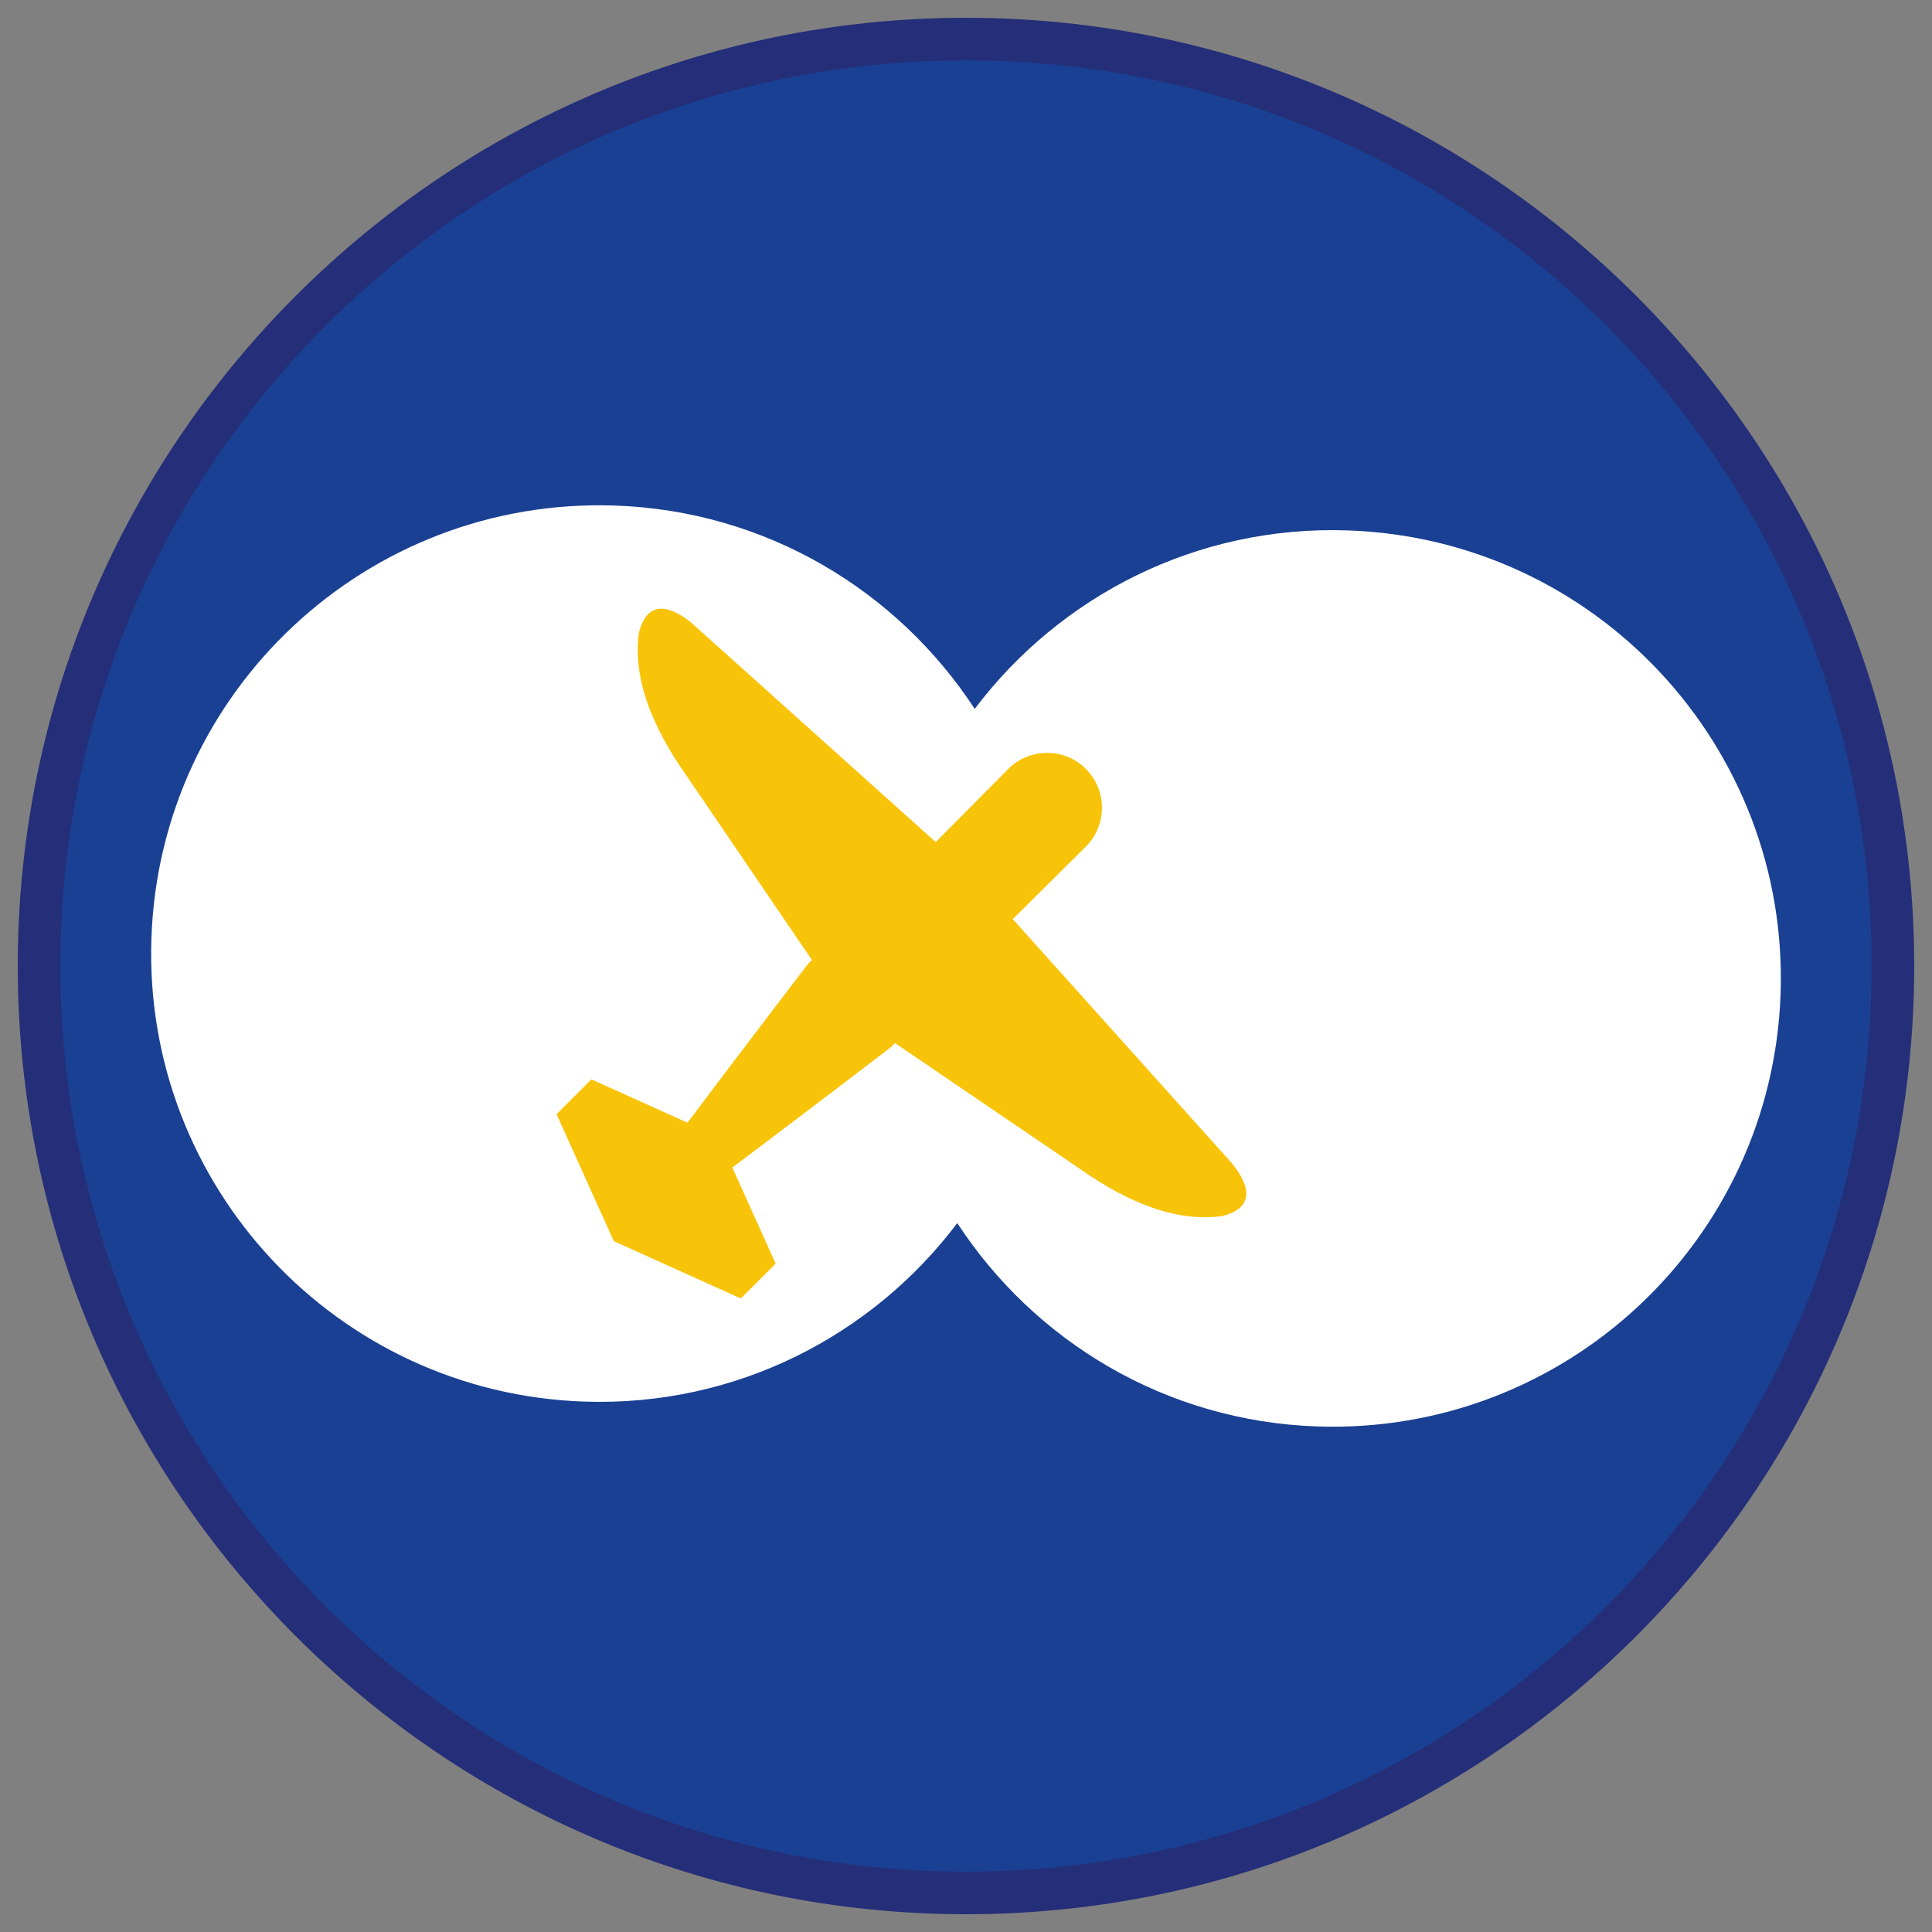 <?xml version="1.0" encoding="iso-8859-1"?>
<!-- Generator: Adobe Illustrator 22.1.0, SVG Export Plug-In . SVG Version: 6.00 Build 0)  -->
<svg version="1.1" xmlns="http://www.w3.org/2000/svg" xmlns:xlink="http://www.w3.org/1999/xlink" x="0px" y="0px"
	 viewBox="0 0 90.709 90.709" style="enable-background:new 0 0 90.709 90.709;" xml:space="preserve">
<rect x="0" y="0" width="90.709" height="90.709" fill="#808080" stroke="none"/>
<g id="ratownik-1">
	<g>
		<g>
			<circle style="fill:#194093;" cx="45.354" cy="45.355" r="43.52"/>
			<g>
				<path style="fill:#252E78;" d="M45.354,2.835c23.483,0,42.52,19.037,42.52,42.52s-19.037,42.52-42.52,42.52
					s-42.52-19.037-42.52-42.52S21.871,2.835,45.354,2.835 M45.354,0.835c-24.548,0-44.52,19.971-44.52,44.52
					s19.971,44.52,44.52,44.52s44.52-19.971,44.52-44.52S69.903,0.835,45.354,0.835L45.354,0.835z"/>
			</g>
		</g>
	</g>
</g>
<g id="Warstwa_4">
	<path style="fill:#FFFFFF;" d="M63.278,24.903c-7.122-0.241-13.525,3.094-17.514,8.38c-3.622-5.544-9.785-9.306-16.906-9.547
		C17.24,23.341,7.503,32.44,7.109,44.057s8.704,21.355,20.322,21.749c7.122,0.242,13.525-3.094,17.514-8.38
		c3.622,5.544,9.785,9.306,16.906,9.547c11.617,0.394,21.355-8.704,21.749-20.322S74.896,25.297,63.278,24.903z"/>
	<g>
		<path style="fill-rule:evenodd;clip-rule:evenodd;fill:#F8C409;" d="M57.867,54.647L47.551,43.154l3.426-3.4
			c1.013-1.005,1.016-2.642,0.007-3.651c-1.009-1.009-2.646-1.006-3.651,0.007l-3.4,3.426L32.44,29.22
			c-1.142-0.905-2.067-0.94-2.436,0.459c-0.285,1.9,0.411,3.975,1.837,6.167c2.094,3.076,4.187,6.153,6.281,9.229l-0.171,0.162
			c0,0-2.866,3.739-5.673,7.475l-4.512-2.036l-1.636,1.636l2.69,5.962l5.962,2.69l1.636-1.636l-2.035-4.51
			c3.74-2.81,7.475-5.674,7.475-5.674l0.162-0.172c2.049,1.394,7.821,5.322,9.228,6.28c2.193,1.427,4.267,2.123,6.167,1.837
			C58.813,56.721,58.778,55.795,57.867,54.647z"/>
	</g>
</g>
</svg>
